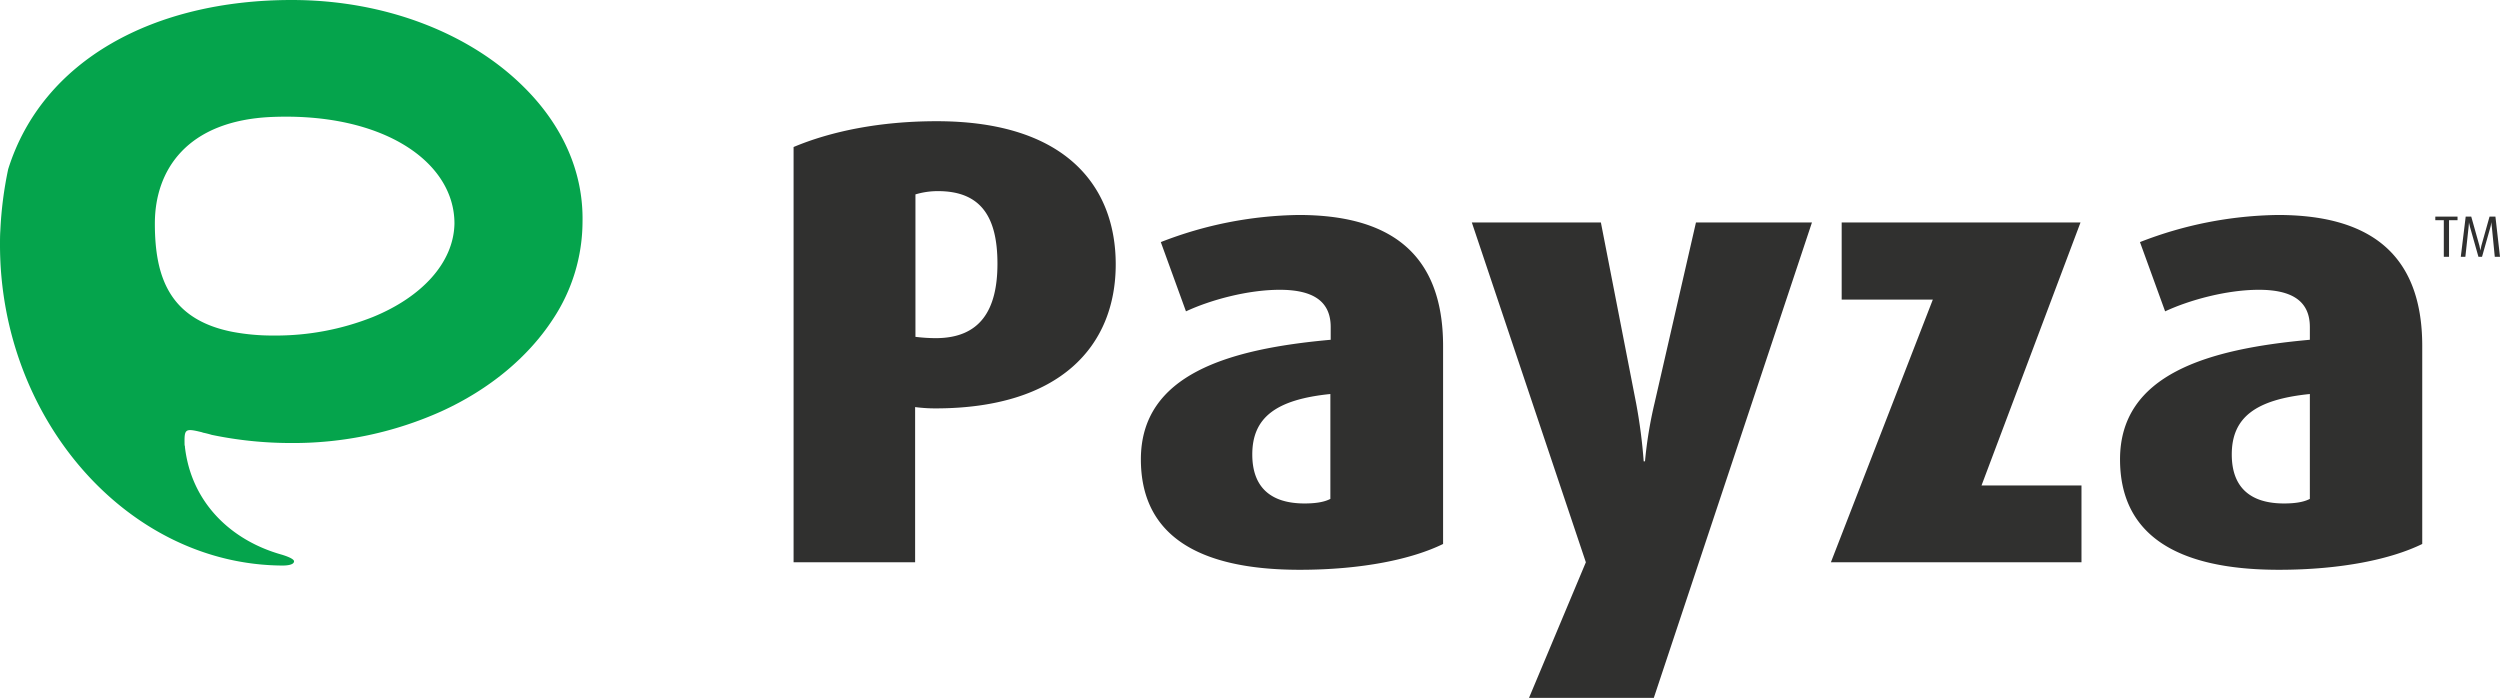 <svg id="Layer_1" data-name="Layer 1" xmlns="http://www.w3.org/2000/svg" viewBox="0 0 765.2 213.6"><title>payza</title><polygon points="560.4 172.1 591.6 91.7 563.7 91.7 563.7 68.1 636.8 68.1 606.5 148.6 637.1 148.6 637.1 172.1 560.4 172.1" style="fill:#30302f"/><polygon points="749.6 67.4 749.6 78.6 748 78.6 748 67.4 745.4 67.4 745.4 66.3 752.2 66.3 752.2 67.4 749.6 67.4" style="fill:#30302f"/><path d="M327.1,249.4a23.89,23.89,0,0,0-6.9,1V294a52,52,0,0,0,6.2.4c13.7,0,18.9-8.7,18.9-22.8s-4.9-22.2-18.2-22.2m-0.8,66.5a48.16,48.16,0,0,1-6.2-.4V363H282.9V235.9c11.4-4.8,26.4-7.9,43.8-7.9,39.7,0,54.8,20.1,54.8,43.8,0,25-17,44.1-55.2,44.1" transform="translate(-40 -190.9)" style="fill:#30302f"/><path d="M447.2,311.5c-16.8,1.7-23.9,7.3-23.9,18.5,0,10.2,5.8,15,16,15,3.3,0,6-.4,7.9-1.4V311.5Zm-9.4,53.8c-32,0-48.6-11.2-48.6-33.8,0-26,26.8-33.8,58.1-36.6V291c0-7.9-5.4-11.4-15.6-11.4-9.8,0-21.2,3.1-28.7,6.6L395.3,265a120,120,0,0,1,42.2-8.3c26.8,0,44.2,10.8,44.2,40.1v60.6c-9.4,4.6-24.6,7.9-43.9,7.9" transform="translate(-40 -190.9)" style="fill:#30302f"/><path d="M546.2,404.5H508L525.4,363,490.5,259H530l10.8,55.4a161.1,161.1,0,0,1,2.3,17.7h0.4a128.11,128.11,0,0,1,2.9-17.7L559.1,259h35.5Z" transform="translate(-40 -190.9)" style="fill:#30302f"/><path d="M747,311.5c-16.8,1.7-23.9,7.3-23.9,18.5,0,10.2,5.8,15,16,15,3.3,0,6-.4,7.9-1.4V311.5Zm-9.5,53.8c-32,0-48.6-11.2-48.6-33.8,0-26,26.8-33.8,58.1-36.6V291c0-7.9-5.4-11.4-15.6-11.4-9.8,0-21.2,3.1-28.7,6.6L695,265a120,120,0,0,1,42.2-8.3c26.8,0,44.2,10.8,44.2,40.1v60.6c-9.4,4.6-24.6,7.9-43.9,7.9" transform="translate(-40 -190.9)" style="fill:#30302f"/><path d="M803.6,269.5l-0.9-9.2a6.15,6.15,0,0,1-.1-1.4h0c-0.1.3-.2,1-0.3,1.4l-2.6,9.2h-1.1l-2.6-9.2c-0.1-.5-0.2-0.8-0.3-1.4h0c0,0.6-.1,1.1-0.1,1.4l-1,9.2h-1.4l1.5-12.3h1.7l2.5,8.9c0.1,0.5.2,0.9,0.3,1.5h0c0.1-.6.2-1,0.3-1.5l2.5-8.9h1.8l1.4,12.3h-1.6Z" transform="translate(-40 -190.9)" style="fill:#30302f"/><path d="M154.2,287.9a80.34,80.34,0,0,1-30.4,5.7,66,66,0,0,1-12.5-1.1c-19.7-3.8-23.9-17.2-23.9-33.2,0-16.3,9.8-31.5,35.8-32.6,34-1.4,55.9,13.7,55.9,32.6-0.2,12-10,22.5-24.9,28.6m46.4-70.1c-16.3-16.4-42.2-26.9-71.3-26.9-42.1,0-76.3,18.3-86.8,51.8a116.44,116.44,0,0,0-2.4,18.8c-0.1,1.4-.1,2.9-0.1,4.3,0,53.4,39.1,98,86.5,98.2,0.5,0,3.5,0,3.5-1.3,0-1-4-2.1-4-2.1-14-4-25-13.8-28.5-27.9a40.14,40.14,0,0,1-.9-5,0.75,0.75,0,0,0-.1-0.5c-0.1-5,0-5.3,5.3-4a0.2,0.2,0,0,1,.2.1,28.64,28.64,0,0,1,2.8.7,118.89,118.89,0,0,0,24.2,2.5,110.47,110.47,0,0,0,46.1-9.7c14.7-6.7,26.6-16.6,34.2-28.3a54.25,54.25,0,0,0,9-29.7c0.3-15.6-6.4-29.7-17.7-41" transform="translate(-40 -190.9)" style="fill:#05a44c"/></svg>